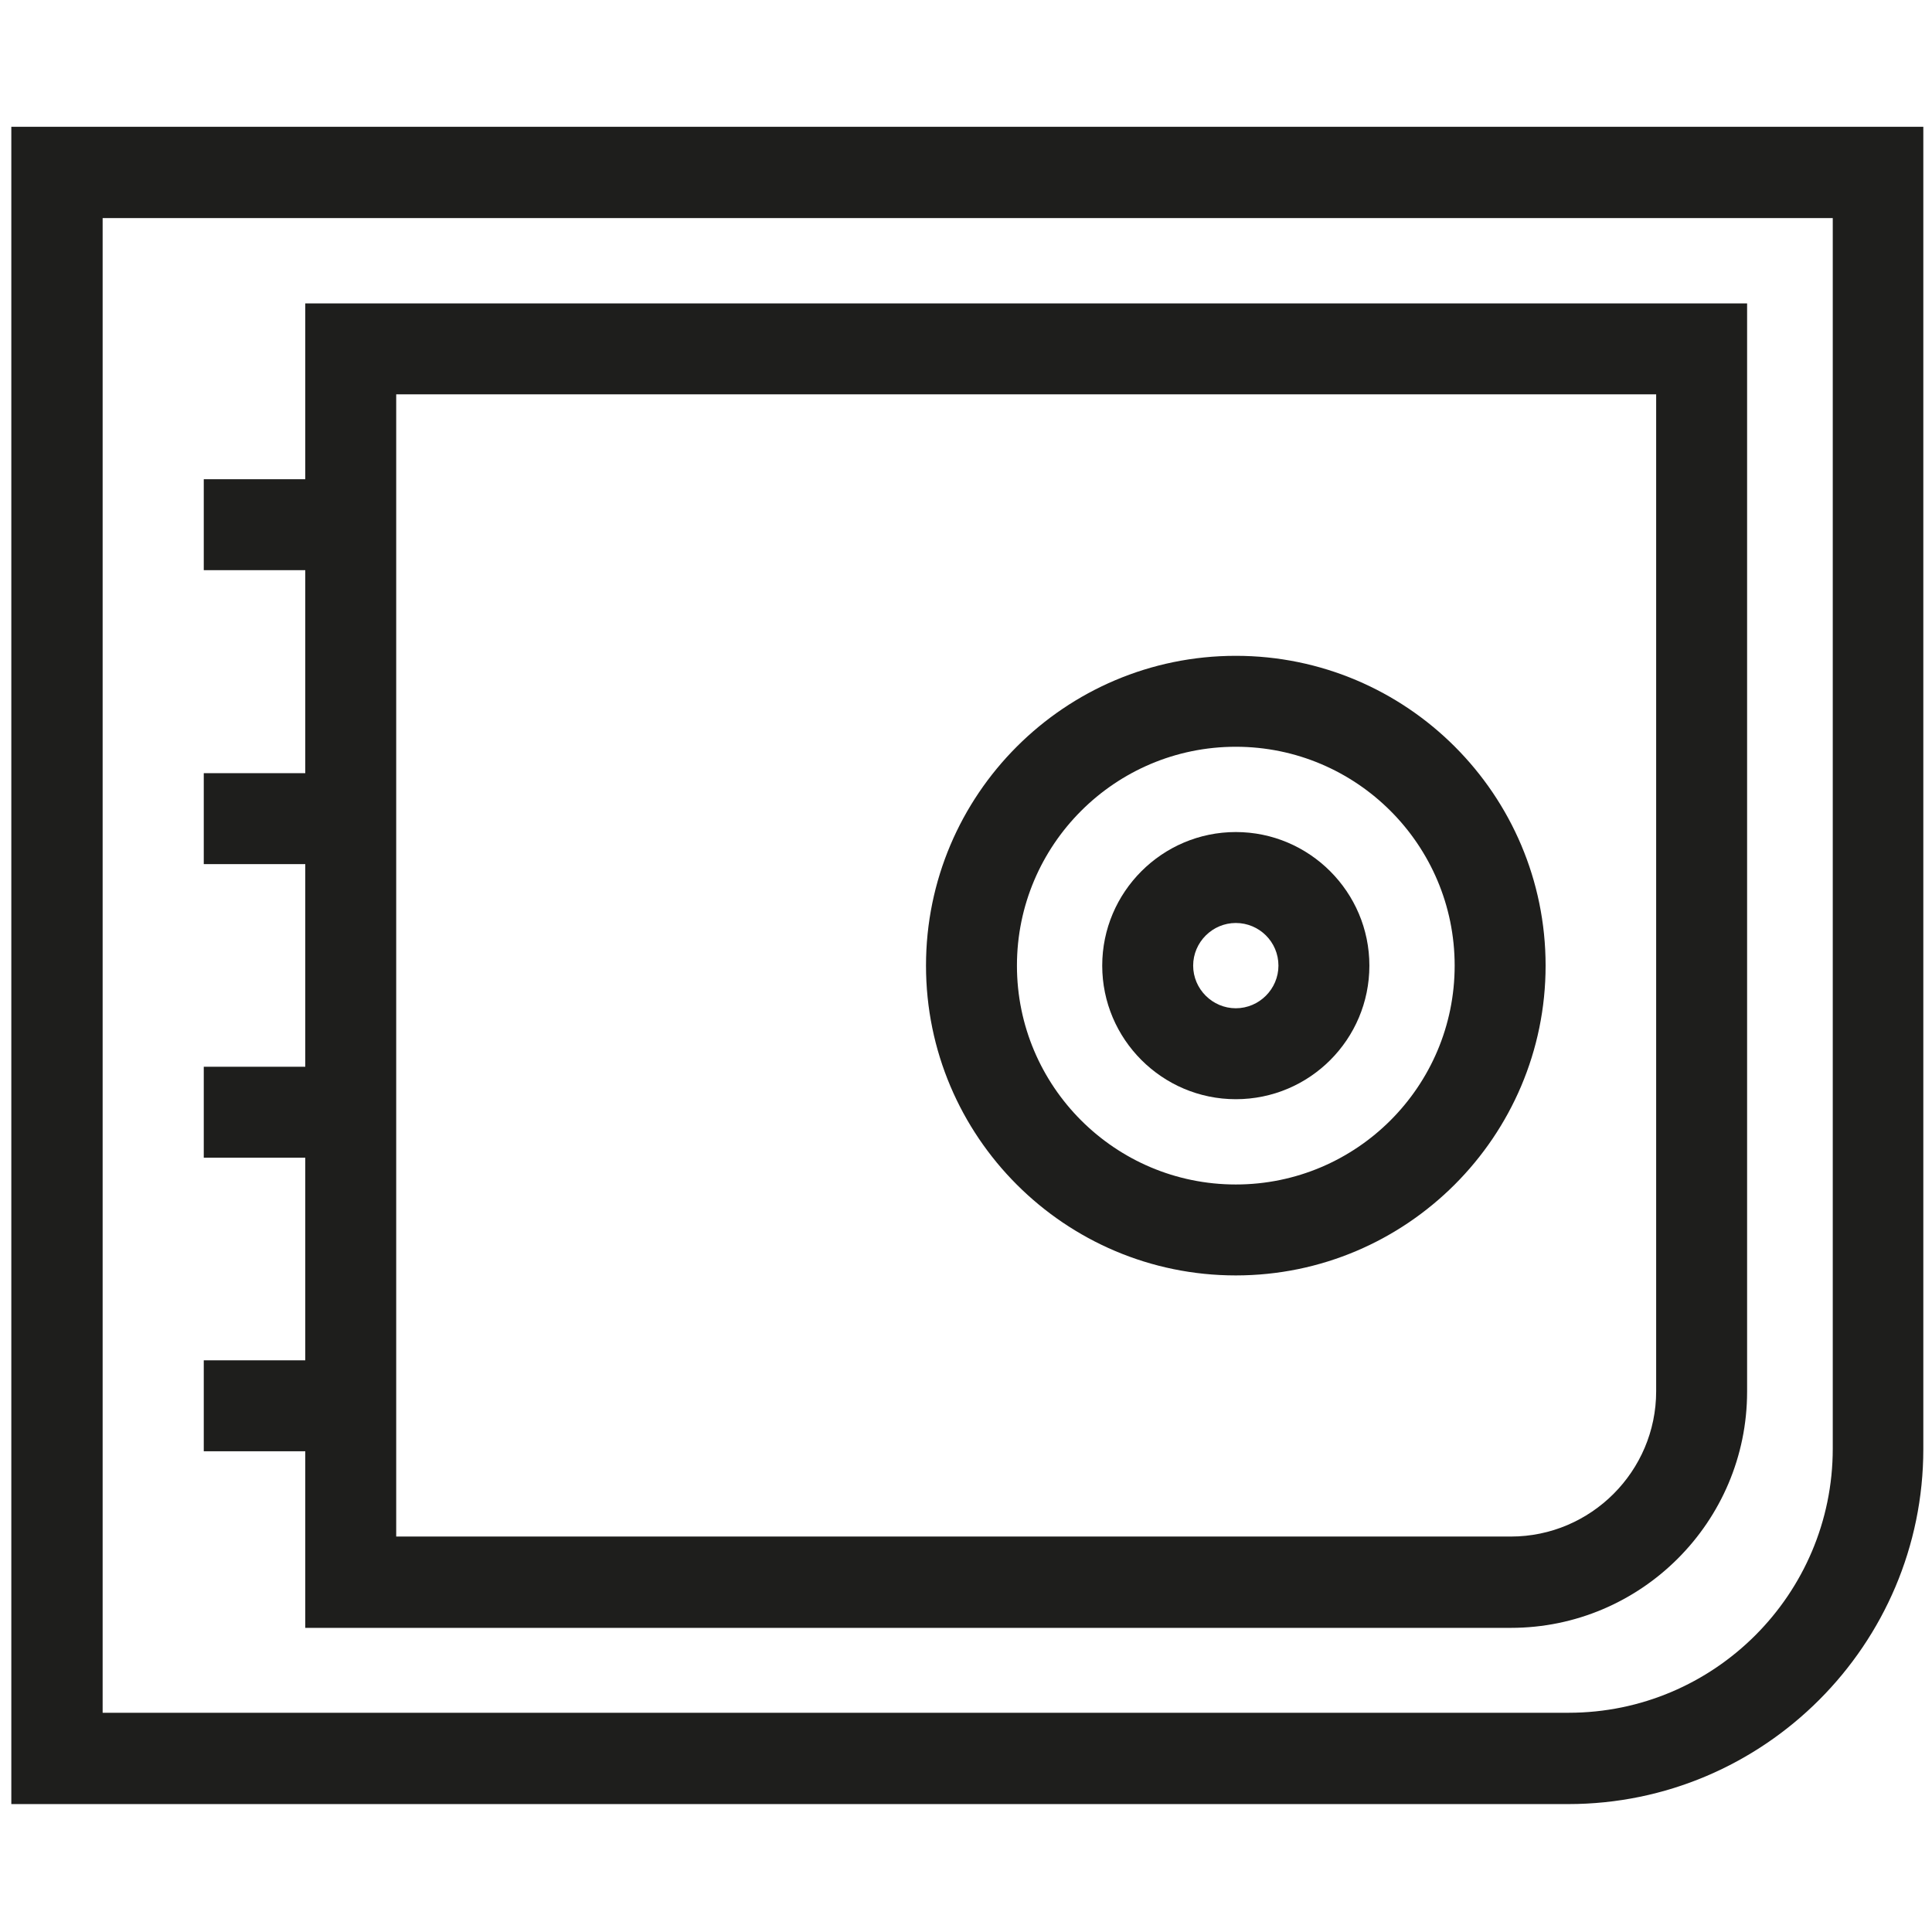 <?xml version="1.0" encoding="utf-8"?>
<!-- Generator: Adobe Illustrator 18.1.1, SVG Export Plug-In . SVG Version: 6.00 Build 0)  -->
<svg version="1.1" id="Calque_1" xmlns="http://www.w3.org/2000/svg" xmlns:xlink="http://www.w3.org/1999/xlink" x="0px" y="0px"
	 viewBox="0 0 512 512" enable-background="new 0 0 512 512" xml:space="preserve">
<g>
	<path fill="#1E1E1C" d="M415.6,478.1H3V33.6h506.7V384C509.7,435.8,467.5,478.1,415.6,478.1z M27.2,453.9h388.5
		c38.6,0,70-31.4,70-70V57.8H27.2V453.9z"/>
	<path fill="#1E1E1C" d="M400.4,431.4H80.9v-351H463v288.4C463,403.3,434.9,431.4,400.4,431.4z M105,407.2h295.4
		c21.2,0,38.5-17.3,38.5-38.5V104.5H105V407.2z"/>
	<rect x="54" y="127" fill="#1E1E1C" width="46.7" height="24.1"/>
	<rect x="54" y="204.9" fill="#1E1E1C" width="46.7" height="24.1"/>
	<rect x="54" y="282.7" fill="#1E1E1C" width="46.7" height="24.1"/>
	<rect x="54" y="360.5" fill="#1E1E1C" width="46.7" height="24.1"/>
	<path fill="#1E1E1C" d="M327.5,291.3c-19.5,0-35.4-15.9-35.4-35.4c0-19.5,15.9-35.4,35.4-35.4s35.4,15.9,35.4,35.4
		C362.9,275.4,347.1,291.3,327.5,291.3z M327.5,244.6c-6.2,0-11.3,5.1-11.3,11.3c0,6.2,5.1,11.3,11.3,11.3s11.3-5.1,11.3-11.3
		C338.8,249.6,333.7,244.6,327.5,244.6z"/>
	<path fill="#1E1E1C" d="M327.5,338c-45.3,0-82.1-36.8-82.1-82.1c0-45.3,36.8-82.1,82.1-82.1c45.3,0,82.1,36.8,82.1,82.1
		C409.6,301.1,372.8,338,327.5,338z M327.5,197.9c-32,0-58,26-58,58s26,58,58,58s58-26,58-58S359.5,197.9,327.5,197.9z"/>
</g>
</svg>
